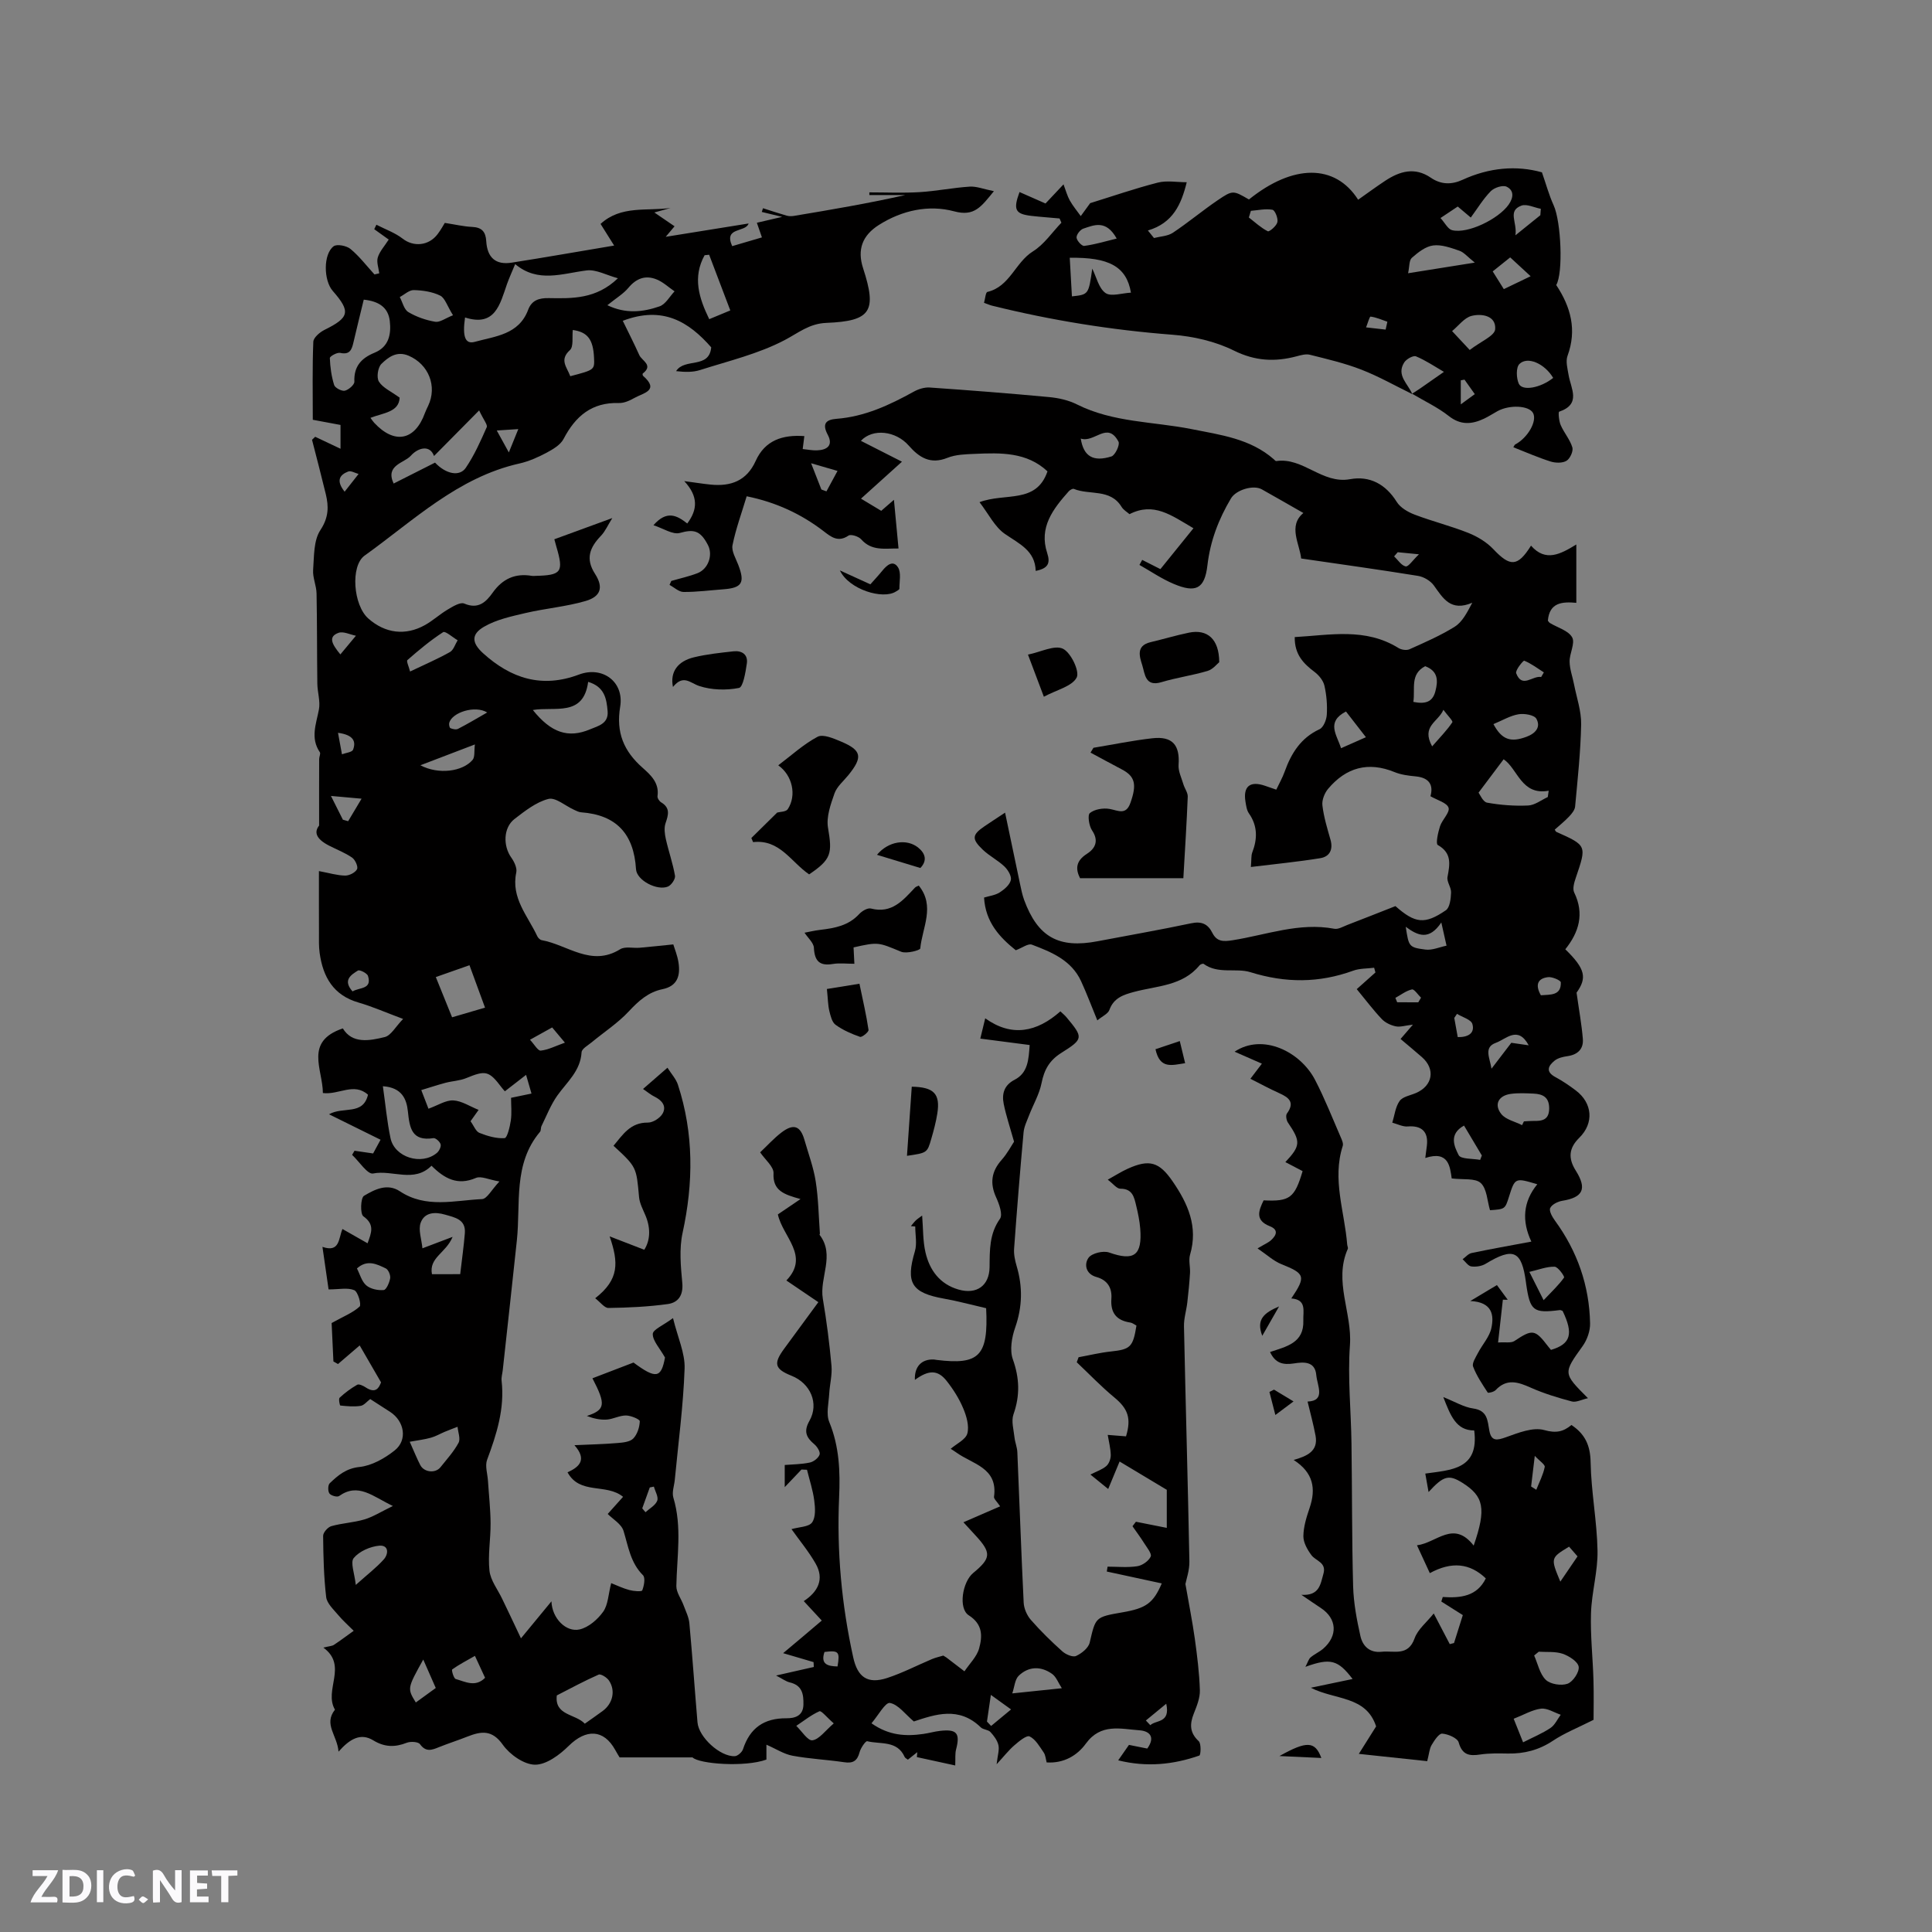 <svg enable-background="new 0 0 400 400" viewBox="0 0 400 400" xmlns="http://www.w3.org/2000/svg"><rect x="0" y="0" width="400" height="400" fill="#808080" stroke="none"/><path d="m37.59 393.81c-.92.31-1.52.05-2-.78-.7-1.2-1.52-2.34-2.47-3.78v4.59c-.55.03-.95.05-1.41.07-.03-.37-.06-.64-.06-.91 0-1.91 0-3.81 0-5.7 1.13-.41 1.77-.03 2.29.91.62 1.11 1.38 2.14 2.31 3.19v-4.2h1.35v6.61z" fill="#fbfafc"/><path d="m12.94 393.88v-6.75c1.9.19 3.93-.54 5.37 1.29.8 1.01.78 2.88.03 3.97-1.37 1.97-3.4 1.51-5.4 1.49m1.45-1.22c2.04.12 2.92-.58 2.89-2.21-.03-1.51-.98-2.19-2.89-2z" fill="#fbfafc"/><path d="m11.81 393.87h-5.49c.68-2.18 2.47-3.48 3.51-5.45h-3.08v-1.21h5.29c-.71 2.13-2.44 3.48-3.47 5.51.86 0 1.63.04 2.39-.01.79-.05 1.14.21.85 1.16" fill="#fbfafc"/><path d="m39.33 393.86v-6.61h3.7v1.07h-2.22v1.52c.68.04 1.34.09 2.07.13v1.07c-.72.05-1.38.09-2.1.14v1.48h2.4v1.19h-3.85z" fill="#fbfafc"/><path d="m27.71 388.56c-1.15-.3-2.46-.61-3.1.64-.37.73-.41 1.93-.06 2.67.63 1.35 1.99.93 3.17.68.35.94-.01 1.32-.93 1.46-1.62.25-3.05-.27-3.76-1.48-.73-1.24-.6-3.03.31-4.17.88-1.11 2.71-1.7 4-1.16.32.13.44.74.65 1.12-.1.08-.19.16-.28.24" fill="#fbfafc"/><path d="m49.15 387.24v1.07c-.59.02-1.17.05-1.87.08v5.44h-1.48v-5.44h-1.85c-.05-.4-.08-.73-.13-1.15z" fill="#fbfafc"/><path d="m20.06 387.21h1.33v6.62h-1.33z" fill="#fbfafc"/><path d="m30.68 393.25c-.49.38-.8.79-1.05.76-.32-.05-.6-.45-.9-.7.26-.24.51-.64.8-.67.29-.04.62.3 1.15.61" fill="#fbfafc"/><g fill="#010000"><path d="m170.14 335.52c-1.85-2-2.7-2.92-3.73-4.03 2.97-1.94 4.29-4.56 2.46-7.76-1.45-2.54-3.36-4.82-5-7.14 1.6-.46 3.59-.45 4.26-1.38.78-1.09.65-3.04.45-4.55-.28-2.15-.98-4.24-1.5-6.36-.38-.02-.76-.03-1.14-.05-1.04 1.09-2.08 2.19-3.47 3.65 0-1.75 0-3.03 0-4.59 1.7-.14 3.49-.14 5.21-.51.79-.17 1.77-.94 2.01-1.65.18-.54-.5-1.64-1.09-2.13-1.68-1.41-2.26-2.66-1.01-4.86 2.03-3.59.21-7.76-3.7-9.32-3.5-1.4-3.81-2.51-1.53-5.61 2.25-3.06 4.49-6.12 7.07-9.63-2.31-1.57-4.35-2.95-6.62-4.49 4.91-5.1-.77-9.04-1.76-13.68 1.31-.89 2.68-1.81 4.69-3.18-3.45-.95-5.77-1.74-5.59-5.34.07-1.35-1.73-2.8-2.77-4.33 1.47-1.38 2.82-2.89 4.4-4.1 2.5-1.91 3.93-1.41 4.77 1.52.82 2.85 1.87 5.67 2.33 8.57.56 3.56.61 7.19.87 10.79.01.1-.1.25-.06.3 3.26 4.25-.08 8.84.67 13.25.78 4.59 1.37 9.22 1.79 13.85.17 1.9-.36 3.86-.47 5.8-.11 1.96-.68 4.18.01 5.85 2.09 5.08 2.28 10.29 2.04 15.59-.5 11.18.51 22.21 2.92 33.14.9 4.1 2.97 5.58 7 4.28 3.19-1.04 6.21-2.62 9.32-3.93.77-.32 1.6-.5 2.33-.72.28.17.46.27.63.39 1.25.95 2.5 1.91 3.75 2.87 1.05-1.58 2.57-3.03 3.04-4.76.68-2.48.8-4.96-2.15-6.84-2.2-1.4-1.32-6.92.92-8.76 3.74-3.09 3.8-4.19.43-7.83-.85-.92-1.69-1.84-2.45-2.67 2.53-1.1 4.9-2.13 7.6-3.3-.68-1.01-1.33-1.55-1.27-1.98.85-6.04-4.48-6.75-7.81-9.17-.42-.31-.87-.57-1.16-.76 1.23-1.06 3.12-1.92 3.45-3.18.41-1.57-.18-3.6-.86-5.21-.85-2.02-2.07-3.95-3.44-5.68-1.85-2.33-3.73-2.27-6.56-.2-.13-2.71 1.35-4.32 3.9-4.22.21.01.42.07.63.09 8.79 1.08 10.71-.82 10.22-10.71-2.79-.64-5.71-1.44-8.67-1.97-6.8-1.21-8.03-3.26-6.08-9.82.47-1.58.07-3.41.07-5.13-.3-.02-.6-.05-.9-.07.33-.4.64-.82 1.01-1.18.36-.34.79-.61 1.32-1.01.22 2.71.14 5.24.69 7.62.85 3.69 2.98 6.58 6.82 7.69 3.75 1.09 6.4-.76 6.45-4.64.04-3.51-.07-6.86 2.15-10 .62-.87-.16-3.05-.78-4.41-1.34-2.93-1.01-5.38 1.13-7.79 1.18-1.33 2.03-2.96 2.57-3.77-.85-3.02-1.65-5.38-2.14-7.8-.42-2.09.06-3.89 2.26-5.02 2.76-1.42 2.9-4.18 3.11-7.19-3.47-.45-6.86-.89-10.22-1.33.36-1.5.67-2.77 1.02-4.2 5.47 3.92 10.66 2.9 15.56-1.44.54.52.94.83 1.25 1.21 3.51 4.21 3.58 4.48-1.04 7.38-2.48 1.55-3.56 3.5-4.11 6.27-.46 2.31-1.73 4.45-2.59 6.69-.44 1.15-1.02 2.31-1.13 3.5-.73 8.02-1.38 16.04-1.96 24.06-.09 1.19.18 2.45.52 3.61 1.28 4.3 1.2 8.46-.3 12.75-.71 2.03-1.16 4.66-.48 6.57 1.39 3.91 1.5 7.5.13 11.39-.49 1.4.04 3.19.21 4.78.11 1.03.55 2.04.59 3.07.45 10.38.8 20.77 1.31 31.14.06 1.23.68 2.64 1.49 3.57 2.02 2.31 4.23 4.47 6.52 6.52.71.64 2.16 1.26 2.84.95 1.15-.52 2.56-1.65 2.82-2.77 1.23-5.25 1.1-5.28 6.76-6.26 4.9-.84 6.4-1.89 8.16-5.99-3.83-.83-7.61-1.64-11.38-2.46.05-.34.11-.67.16-1.01 2.06 0 4.14.22 6.15-.09 1.05-.16 2.36-1.08 2.78-2 .27-.6-.79-1.87-1.35-2.77-.75-1.2-1.61-2.34-2.42-3.51.24-.31.48-.62.71-.93 2.08.41 4.16.83 6.39 1.27 0-2.53 0-5.42 0-7.88-3.27-1.96-6.42-3.85-9.77-5.86-.6 1.44-1.43 3.44-2.36 5.69-1.21-.98-2.32-1.88-3.68-2.99 1.33-.68 2.47-1.04 3.3-1.77.56-.49.92-1.5.91-2.27-.03-1.39-.4-2.78-.63-4.17 1.26.1 2.51.2 3.79.3 1.14-3.77.39-5.74-2.46-8.09-2.72-2.25-5.17-4.82-7.74-7.25.13-.35.25-.69.38-1.04 2.2-.4 4.39-.94 6.61-1.18 4.1-.44 4.65-.88 5.37-5.37-.39-.2-.81-.56-1.27-.63-2.88-.43-4.13-2.01-3.92-4.94.16-2.22-.79-3.85-3.1-4.49-2.24-.62-2.57-2.67-1.63-3.98.68-.95 3.06-1.52 4.27-1.09 5.13 1.82 6.88.63 6.43-4.99-.13-1.58-.46-3.15-.83-4.69-.42-1.74-.74-3.55-3.29-3.53-.74 0-1.48-1.03-2.6-1.87 1.59-.88 2.81-1.67 4.12-2.26 4.52-2.05 6.55-1.4 9.31 2.61 3.17 4.61 5.31 9.38 3.61 15.18-.34 1.16.06 2.52-.01 3.78-.12 2.04-.33 4.07-.56 6.1-.19 1.66-.73 3.32-.69 4.96.34 16.22.81 32.43 1.12 48.65.04 1.84-.63 3.7-.82 4.7.73 4.19 1.44 7.73 1.94 11.29.49 3.55.94 7.12 1.05 10.69.05 1.6-.64 3.28-1.25 4.82-.87 2.19-.89 3.96 1.01 5.73.55.51.43 2.87.13 2.98-5.36 1.86-10.83 2.46-16.8.99.93-1.34 1.58-2.27 2.23-3.2 1.37.27 2.58.52 3.79.76 1.73-2.4.48-3.63-1.61-3.78-3.91-.28-8.01-1.5-11.1 2.75-1.78 2.45-4.55 4.13-8.12 3.9-.19-.69-.23-1.49-.61-2.05-.85-1.23-1.69-2.75-2.92-3.33-.64-.3-2.21 1.02-3.16 1.84-1.16 1-2.12 2.24-3.67 3.92.21-1.89.6-3 .37-3.97-.23-.99-.95-1.95-1.67-2.72-.46-.49-1.48-.46-1.97-.94-4.53-4.42-9.45-2.69-13.87-1.23-1.77-1.48-3.2-3.51-4.95-3.83-.95-.17-2.42 2.58-3.82 4.21 3.65 2.57 7.14 2.72 10.75 2.2 1.15-.16 2.28-.5 3.44-.63 3.5-.4 4.2.48 3.32 3.87-.22.85-.11 1.78-.17 3.29-2.73-.59-5.34-1.16-7.94-1.73.03-.34.05-.68.08-1.02-.63.5-1.26 1-1.94 1.55-.22-.18-.56-.32-.67-.56-1.55-3.48-5.02-2.58-7.75-3.26-.34-.08-1.35 1.4-1.58 2.27-.47 1.79-1.35 2.36-3.18 2.08-3.56-.53-7.18-.69-10.72-1.35-1.77-.33-3.39-1.41-5.39-2.28v3.08c-4.45 1.63-13.96.91-15.3-.45-5.37 0-10.06 0-15.1 0-.18-.3-.56-.91-.91-1.55-2.38-4.3-6.03-4.39-9.64-.82-1.87 1.85-4.63 3.9-6.96 3.88-2.28-.02-5.22-2.09-6.66-4.12-2.23-3.16-4.48-2.82-7.33-1.7-1.97.78-3.99 1.42-5.95 2.21-1.45.59-2.66 1.04-3.87-.63-.37-.52-1.96-.61-2.75-.3-2.45.97-4.61.92-6.93-.5-2.62-1.6-4.85-.31-7.19 2.34-.25-3.37-3.15-5.65-.74-8.69-2.38-4.07 2.75-9.09-2.4-12.85 1.23-.31 1.8-.31 2.2-.58 1.39-.92 2.72-1.93 4.08-2.9-1.08-1.09-2.25-2.11-3.23-3.29-.96-1.14-2.31-2.38-2.47-3.69-.49-4.2-.59-8.45-.63-12.68-.01-.69.98-1.81 1.71-2.01 2.23-.63 4.62-.73 6.84-1.39 1.78-.53 3.41-1.58 5.89-2.78-4.26-2.04-7.16-4.87-11.14-2.06-.39.28-1.68-.08-2-.54-.34-.48-.32-1.74.07-2.11 1.72-1.64 3.38-3.08 6.17-3.37 2.54-.27 5.21-1.78 7.28-3.43 2.7-2.15 2.02-6.04-.94-7.97-1.33-.87-2.67-1.72-4.13-2.66-.68.5-1.28 1.3-1.99 1.41-1.37.21-2.81.07-4.2-.07-.12-.01-.4-1.39-.14-1.62 1.1-1.02 2.33-1.94 3.63-2.68.37-.21 1.24.2 1.74.53 2.1 1.4 2.78.09 3.2-1.03-1.66-2.87-3.08-5.33-4.42-7.64-1.52 1.31-3 2.58-4.49 3.85-.32-.18-.63-.36-.95-.54-.14-2.96-.28-5.93-.37-7.95 2.51-1.4 4.41-2.13 5.8-3.42.4-.37-.34-3.05-1.11-3.38-1.36-.58-3.14-.16-5.32-.16-.32-2.22-.76-5.27-1.27-8.81 3.61 1.25 3.31-1.72 4.14-3.7 1.79 1.02 3.43 1.95 5.2 2.96.77-2.14 1.56-3.86-.87-5.59-.69-.49-.57-3.82.13-4.24 2.18-1.29 4.81-2.68 7.44-.93 5.4 3.58 11.3 1.87 17.01 1.61 1.02-.05 1.96-1.92 3.59-3.65-2.21-.37-3.81-1.19-4.87-.73-3.79 1.64-6.53.13-9.19-2.53-3.63 3.63-8.07.8-12.1 1.61-1.14.23-2.88-2.49-4.34-3.86.17-.28.34-.57.5-.85 1.17.17 2.34.34 3.85.56.4-.73.87-1.6 1.54-2.84-3.59-1.77-6.93-3.42-10.67-5.27 2.95-1.68 7.03.31 8.07-4.05-2.9-2.61-6.03.07-9.34-.35-.03-4.95-3.89-10.67 4.13-13.38 1.93 3.2 5.45 2.59 8.68 1.79 1.3-.32 2.23-2.14 3.8-3.75-3.53-1.31-6.32-2.55-9.22-3.39-5.23-1.51-7.37-5.3-8.06-10.26-.19-1.36-.14-2.75-.14-4.13-.02-4.12-.01-8.25-.01-12.83 2.2.41 3.81.91 5.43.93.86.01 2.1-.62 2.46-1.32.27-.52-.38-1.96-1.02-2.4-1.46-1.01-3.17-1.66-4.77-2.48-2.81-1.45-3.09-2.85-2.06-4.16 0-5.38-.01-9.58.01-13.77 0-.48.34-1.11.14-1.41-2-2.94-.76-5.84-.19-8.85.32-1.69-.3-3.55-.33-5.33-.08-6.23-.04-12.45-.16-18.68-.03-1.64-.83-3.3-.71-4.9.21-2.81.08-6.09 1.51-8.24 1.72-2.61 1.74-4.84 1.11-7.45-.91-3.76-1.89-7.5-2.85-11.24.22-.21.44-.42.66-.62 1.59.75 3.17 1.5 5.24 2.48 0-2.02 0-3.35 0-4.93-2.03-.38-4.07-.76-5.74-1.07 0-5.6-.11-10.88.11-16.16.04-.86 1.34-1.97 2.31-2.45 5.17-2.56 5.48-3.77 1.71-8.07-1.9-2.17-1.99-7.6.18-9.24.68-.51 2.68-.12 3.49.55 1.85 1.53 3.33 3.49 4.97 5.28.33-.08.66-.15.99-.23-.13-1.11-.6-2.32-.3-3.3.39-1.26 1.39-2.33 2.26-3.69-1.04-.75-2.02-1.45-3-2.15.15-.31.3-.62.45-.92 1.83.94 3.85 1.65 5.45 2.89 2.2 1.72 5.36 1.52 7.22-.94.7-.92 1.25-1.95 1.49-2.33 2.16.33 3.9.75 5.66.83 2 .09 2.8.99 2.92 2.93.2 3.45 1.97 4.98 5.26 4.47 6.95-1.09 13.89-2.31 21.22-3.54-1.06-1.68-1.93-3.08-2.81-4.48 4.22-3.88 9.57-2.62 14.49-3.3-1.58.44-3.17.88-4.75 1.32.3-.24.61-.48.91-.72 1.56 1.06 3.12 2.13 4.67 3.19-.61.73-1.22 1.45-1.83 2.18 5.71-.92 11.42-1.84 17.16-2.76-.62 1.93-5.22.65-3.4 4.69 2.02-.59 4.01-1.18 6.16-1.81-.36-1.05-.66-1.91-1.05-3.03 1.43-.33 2.84-.66 5.24-1.22-1.98-.48-3.1-.75-4.22-1.02.08-.26.16-.51.25-.77 1.62.52 3.24 1.06 4.88 1.53.48.14 1.03.14 1.52.06 7.69-1.28 15.38-2.59 23.07-4.32-2.48 0-4.97 0-7.45 0 0-.18 0-.37 0-.55 3.47 0 6.94.16 10.4-.05 3.47-.21 6.91-.92 10.39-1.14 1.42-.09 2.88.52 5 .94-2.68 3.27-4.05 5.3-8.25 4.17-5.23-1.4-10.74-.23-15.56 2.82-3.43 2.17-4.54 5.1-3.27 8.98 2.89 8.88 1.65 10.93-7.61 11.3-3.54.14-5.77 2.06-8.61 3.55-5.43 2.86-11.61 4.32-17.53 6.21-1.52.49-3.21.43-4.97.23 1.75-2.8 6.85-.39 7.27-4.93-4.65-5.3-10.04-8.65-18.31-5.49 1.15 2.37 2.35 4.71 3.42 7.1.53 1.18 2.98 2.07.72 3.81-.07.05-.04.4.06.48 3.49 3.05.02 3.56-1.73 4.55-.99.56-2.19 1.12-3.28 1.08-5.6-.17-8.99 2.72-11.45 7.44-.65 1.24-2.21 2.15-3.53 2.86-1.77.94-3.66 1.78-5.6 2.22-12.77 2.87-21.92 11.81-32.06 19.07-2.97 2.13-2.36 10.26.76 13.02 3.49 3.09 7.69 3.63 11.76 1.35 1.65-.93 3.08-2.26 4.71-3.22 1.05-.62 2.58-1.57 3.4-1.22 2.9 1.25 4.51-.32 5.88-2.25 2.05-2.88 4.67-4.08 8.14-3.48.21.04.42.01.64 0 5.49-.12 5.97-.77 4.41-6.05-.18-.6-.33-1.21-.42-1.53 3.83-1.4 7.56-2.77 12-4.39-.93 1.48-1.46 2.74-2.34 3.66-2.29 2.39-3.29 4.71-1.23 7.9 1.79 2.79 1.19 4.7-1.99 5.62-4.03 1.17-8.29 1.52-12.4 2.48-2.94.69-6.03 1.35-8.58 2.83-2.74 1.58-2.55 3.37-.23 5.48 5.78 5.24 12.19 7.32 19.87 4.43 4.87-1.83 9.39 1.5 8.53 6.66-.89 5.37.77 9.21 4.62 12.62 1.71 1.52 3.5 3.14 3.11 5.89-.06.4.37 1.06.76 1.29 1.93 1.16 1.49 2.6.9 4.33-.33.97-.17 2.2.06 3.25.57 2.55 1.46 5.04 1.9 7.61.12.67-.75 1.94-1.45 2.24-2.2.93-6.48-1.26-6.62-3.59-.45-7.28-4.03-11.25-11.36-11.78-.51-.04-1.01-.31-1.49-.53-1.79-.81-3.82-2.62-5.29-2.24-2.53.65-4.84 2.48-7 4.14-2.34 1.79-2.42 5.57-.68 8.01.61.86 1.23 2.15 1.03 3.07-1.13 5.3 2.38 8.98 4.34 13.19.16.35.57.77.93.83 5.35.96 10.25 5.6 16.24 1.88 1.02-.63 2.68-.19 4.04-.31 2.18-.19 4.36-.43 6.96-.69.23.79.85 2.26 1.08 3.78.4 2.65-.19 4.85-3.32 5.49-2.92.6-4.95 2.42-6.97 4.59-2.25 2.42-5.12 4.28-7.69 6.41-.77.64-2.05 1.33-2.09 2.06-.23 3.88-3.02 6.15-5.02 8.96-1.36 1.92-2.23 4.19-3.28 6.32-.18.37-.07.93-.32 1.21-5.59 6.64-3.97 14.81-4.78 22.46-.94 8.95-1.95 17.9-2.92 26.85-.08.74-.32 1.49-.24 2.2.66 5.77-1.02 11.07-3 16.37-.47 1.26.09 2.92.18 4.39.19 2.92.52 5.84.54 8.77.02 3.27-.58 6.59-.23 9.81.22 2.01 1.71 3.88 2.63 5.82.57 1.2 1.15 2.39 1.72 3.59.69 1.44 1.37 2.89 2.17 4.59 2.24-2.72 4.05-4.92 6.31-7.66.12 3.55 3.05 6.44 5.81 5.82 1.85-.41 3.75-2.06 4.9-3.67 1.03-1.45 1.06-3.6 1.66-5.92 1.14.45 2.41 1.07 3.76 1.43.88.24 2.56.37 2.67.07.38-.96.68-2.61.15-3.14-2.59-2.59-3.03-5.92-4.02-9.16-.44-1.45-2.26-2.48-3.28-3.52.75-.84 1.91-2.13 3.18-3.55-3.49-2.86-8.94-.35-11.5-5.08 2.62-1.16 4-2.71 1.43-5.61 3.33-.15 6.15-.21 8.95-.45 1.12-.09 2.56-.23 3.24-.94.83-.87 1.3-2.34 1.34-3.57.01-.4-1.84-1.18-2.85-1.19-1.33-.01-2.65.75-3.99.85-1.38.09-2.78-.23-4.12-.75 3.84-1.28 3.98-2.36 1.16-7.8 2.73-1.05 5.48-2.11 8.5-3.26 4.67 3.46 5.74 3.22 6.52-1.04-1.14-2.02-2.55-3.46-2.53-4.88.02-.91 2.16-1.77 4.19-3.28.98 4.03 2.51 7.26 2.4 10.44-.27 7.69-1.3 15.35-2.03 23.02-.12 1.24-.63 2.6-.3 3.7 1.83 6.08.73 12.19.62 18.31-.02 1.32 1.01 2.64 1.5 3.99.45 1.23 1.09 2.47 1.2 3.75.63 6.83 1.1 13.67 1.68 20.5.26 3.06 4.69 7.12 7.72 6.99.6-.03 1.49-.82 1.7-1.44 1.43-4.4 4.35-6.44 8.99-6.41 1.65.01 3.46-.42 3.52-2.8.05-2.16-.23-4.01-2.8-4.62-.85-.2-1.6-.79-2.86-1.43 2.99-.68 5.4-1.23 7.81-1.77-.02-.34-.03-.67-.05-1.01-2.06-.6-4.12-1.21-6.3-1.85 2.46-2.05 5.14-4.32 8-6.75zm-73.86-269.79c-.58 4.03.06 5.58 2 5.05 4.27-1.18 9.14-1.48 11.07-6.65.73-1.95 2.22-2.45 4.28-2.41 4.85.08 9.8.23 14.3-4.11-2.4-.65-4.53-1.87-6.48-1.62-5.06.63-10.07 2.65-14.79-1.31-.74 1.79-1.27 2.94-1.69 4.13-1.46 4.18-2.44 8.92-8.69 6.92zm-7.57 163.82c1.99-.72 3.6-1.8 5.14-1.72 1.75.09 3.43 1.24 5.24 1.96-.68.95-1.19 1.68-1.67 2.35.69.95 1.09 2.11 1.84 2.41 1.65.66 3.5 1.2 5.22 1.09.52-.03 1.09-2.34 1.28-3.66.22-1.52.05-3.09.05-4.69 1.46-.3 2.75-.57 4.23-.88-.36-1.23-.64-2.21-1.12-3.87-1.66 1.29-2.99 2.32-4.39 3.4-.12-.14-.4-.43-.64-.75-2.65-3.52-3.33-3.64-7.36-1.98-1.33.55-2.87.6-4.28.97-1.65.44-3.27.98-5.03 1.51.66 1.7 1.11 2.87 1.49 3.86zm-12.01-143.04c.28.38.5.73.77 1.02 4.21 4.53 8.45 3.7 10.52-2.05.18-.5.43-.97.65-1.45 1.93-4.06.1-8.61-4.03-10.38-2.45-1.05-4.22.29-5.65 1.7-.73.72-1.04 2.82-.51 3.66.8 1.28 2.48 2 4.29 3.32-.12 3.01-3.4 3.15-6.04 4.18zm-1.39-24.47c-.76 3.14-1.47 6-2.14 8.88-.34 1.47-.75 2.59-2.74 2.14-.64-.14-2.15.71-2.14 1.07.07 1.88.33 3.79.89 5.58.19.6 1.56 1.32 2.21 1.18.79-.18 2.01-1.24 1.98-1.87-.14-3.17 1.45-4.88 4.17-5.99 2.98-1.22 3.48-3.84 3.16-6.59-.34-2.83-2.31-4.08-5.39-4.4zm23.89 22.93c-3.5 3.54-6.43 6.51-9.34 9.44-.86-2.4-3.33-1.71-4.8-.06-1.36 1.53-5.36 1.93-3.56 5.76 3.07-1.55 5.85-2.95 8.57-4.33 2.23 2.37 5.08 2.97 6.37 1.07 1.76-2.59 3.06-5.52 4.33-8.4.23-.49-.64-1.49-1.57-3.48zm-3.92 178.83c.35-3.04.74-5.74.96-8.45.24-2.89-2.02-3.27-4.08-3.87-2.15-.63-4.3-.47-5.07 1.7-.52 1.47.19 3.37.37 5.27 2.19-.83 3.91-1.48 6.25-2.37-1.39 3.38-4.93 4.26-4.28 7.73 1.96-.01 3.72-.01 5.85-.01zm15.04-116.8c3.77 4.7 7.31 5.92 11.87 3.99 1.64-.69 3.84-1.15 3.61-3.76-.22-2.57-.63-5.04-4.03-6.06-.97 7.34-6.95 5.05-11.45 5.83zm-31.05 77.89c.54 3.76.85 7.3 1.58 10.75.84 3.99 6.42 5.71 9.59 3.07.47-.39.92-1.28.79-1.78-.14-.55-1.04-1.36-1.49-1.29-4.53.71-4.94-2.17-5.29-5.53-.27-2.57-1.24-4.95-5.18-5.22zm41.81 131.98c1.31-.93 2.52-1.76 3.7-2.63 2.08-1.53 2.71-4.18 1.31-6.29-.43-.64-1.68-1.44-2.15-1.24-2.92 1.28-5.73 2.81-8.66 4.31-.5 4.19 3.84 3.78 5.8 5.85zm-30.85-154.58c1.19 2.94 2.24 5.54 3.37 8.33 2.7-.79 5.08-1.49 6.82-2-1.03-2.8-1.98-5.4-3.22-8.78-1.67.59-4.22 1.48-6.97 2.45zm35.52-139.1c3.79 1.83 7.37 1.43 10.8.24 1.25-.43 2.09-2.04 3.11-3.11-1.23-.84-2.37-1.93-3.72-2.47-2.26-.92-4.18-.25-5.82 1.72-1.03 1.25-2.53 2.13-4.37 3.62zm-40.92 235.31c.9 2.01 1.48 3.47 2.19 4.84.79 1.51 3.13 1.74 4.17.44 1.31-1.65 2.77-3.24 3.75-5.07.44-.83-.11-2.19-.21-3.31-.89.35-1.79.68-2.67 1.05-.95.4-1.86.94-2.84 1.21-1.31.37-2.68.53-4.39.84zm8.96-233.23c-1.23-1.97-1.67-3.59-2.66-4.07-1.62-.8-3.6-1.09-5.45-1.14-.96-.03-1.94.93-2.91 1.44.57 1.07.88 2.58 1.77 3.11 1.67 1 3.64 1.68 5.57 2.01.96.16 2.09-.73 3.68-1.35zm53.03-12.53c-.31.03-.63.06-.94.1-2.51 4.56-1.19 8.82.96 13.24 1.45-.6 2.69-1.11 4.36-1.81-1.52-3.99-2.95-7.76-4.38-11.53zm-61.92 86.29c2.99-1.43 5.69-2.59 8.24-4.02.76-.42 1.09-1.61 1.61-2.45-1.03-.6-2.55-1.97-3-1.68-2.62 1.69-5.04 3.72-7.4 5.78-.25.23.31 1.39.55 2.37zm33.17-61.14c5.03-1.32 5.03-1.32 4.92-3.79-.17-3.84-1.34-5.35-4.4-5.78-.17 1.43.2 3.45-.6 4.17-2.23 2.03-.62 3.5.08 5.4zm91.51 272.71c3.8-.39 6.65-.69 10.26-1.07-.73-1.11-1.15-2.35-2.02-2.97-2.29-1.63-4.84-1.6-6.89.37-.82.78-.89 2.33-1.35 3.67zm-135.92-22.46c2.4-2.15 4.25-3.56 5.78-5.26 1.05-1.17 1.07-3.05-.95-2.86-1.87.18-4.1 1.16-5.25 2.55-.75.91.17 3.18.42 5.57zm13.38-169.7c3.72 1.98 8.74 1.33 10.81-1.12.5-.6.29-1.8.47-3.19-4.1 1.57-7.41 2.83-11.28 4.31zm85.58 198.37c-1.49-1.3-2.57-2.69-2.97-2.51-1.71.76-3.21 1.97-4.79 3.02 1.12 1.07 2.39 3.13 3.34 2.99 1.42-.2 2.61-1.95 4.42-3.5zm-98.72-94.19c.62 1.2.99 2.7 1.94 3.51.88.75 2.41 1.06 3.61.96.53-.05 1.18-1.54 1.33-2.44.1-.64-.37-1.78-.91-2.04-1.86-.89-3.85-1.91-5.97.01zm24.43 80.21c-1.78 1.02-3.32 1.81-4.71 2.81-.17.12.31 1.86.73 1.98 1.96.55 4.08 1.78 6.08-.25-.62-1.35-1.19-2.57-2.1-4.54zm-8.11 6.65c-.88-2-1.68-3.82-2.59-5.89-3.32 5.98-3.32 5.98-1.54 8.89 1.35-.98 2.68-1.95 4.13-3zm10.65-201.97c-2.53-1.55-7.27-.01-7.86 2.14-.09.34.04 1.02.25 1.11.48.2 1.18.35 1.59.13 1.92-.98 3.79-2.11 6.02-3.38zm8.86 67.76c.89.95 1.64 2.32 2.23 2.25 1.55-.17 3.04-.95 5-1.65-1.29-1.54-1.94-2.32-2.64-3.15-1.48.81-2.74 1.52-4.59 2.55zm94.61 141.16c.29.3.57.6.86.91 1.38-1.14 2.75-2.28 4.13-3.42-1.25-.9-2.5-1.8-4.18-3.01-.37 2.48-.59 4-.81 5.52zm-129.48-191.07c-2.82-.25-4.35-.39-6.34-.57.94 1.86 1.7 3.39 2.47 4.92.36.1.73.21 1.09.31.79-1.32 1.58-2.65 2.78-4.66zm-4.39-29.87c1.22-1.47 2.22-2.67 3.22-3.87-1.21-.23-2.6-.96-3.6-.6-2.19.79-1.41 2.3.38 4.47zm2.52 69.77c1.43-.86 4.08-.39 3.2-3.2-.18-.57-1.73-1.34-2.08-1.12-1.44.9-3.2 1.98-1.12 4.32zm32.36-111.59c.88-2.16 1.42-3.49 1.96-4.83-1.32.09-2.64.17-4.46.29.96 1.73 1.45 2.61 2.5 4.54zm-34 8.13c1.09-1.38 1.99-2.52 2.89-3.67-.72-.19-1.58-.73-2.14-.51-1.67.65-2.65 1.79-.75 4.18zm-1.37 49.92c.33 1.78.58 3.12.82 4.45.8-.31 2.09-.42 2.3-.96.65-1.7.09-3.06-3.12-3.49zm62.99 160.57c.22.27.45.53.67.8.85-.78 2.06-1.42 2.43-2.38.3-.77-.42-1.93-.69-2.92-.28.06-.57.12-.85.17-.51 1.44-1.04 2.89-1.56 4.33zm104.27 43.92c.31.32.62.65.92.97 1.18-1.12 4.19-.38 3.3-4.44-1.67 1.39-2.95 2.43-4.22 3.47zm-63.84-11.19c.52-3.07.26-3.36-2.7-3-.88 2.61.74 2.95 2.7 3z"/><path d="m268.06 131.9c7.29-.4 14.61-2 21.47 2.26.61.38 1.68.54 2.3.26 3.18-1.43 6.42-2.83 9.36-4.67 1.53-.96 2.5-2.81 3.63-4.96-4.5 1.91-6.06-.95-7.96-3.58-.7-.97-2.09-1.79-3.28-1.98-8.01-1.3-16.05-2.41-24.19-3.6-.3-3.01-2.77-6.75.46-9.42-2.94-1.67-5.76-3.31-8.61-4.9-1.75-.98-5.33.11-6.38 1.88-2.56 4.3-4.29 8.8-4.88 13.88-.57 4.89-2.44 5.74-7 3.81-2.47-1.04-4.72-2.59-7.07-3.92.19-.35.38-.69.57-1.04 1.04.53 2.07 1.05 3.77 1.91 2.01-2.49 4.3-5.33 6.84-8.46-4.63-2.72-8.23-5.47-13.24-2.92-.45-.4-1.24-.85-1.65-1.52-2.34-3.82-6.63-2.37-9.87-3.71-.25-.1-.81.22-1.06.5-3.24 3.65-6.22 7.46-4.46 12.78.7 2.14.17 3.19-2.38 3.7-.11-4.2-3.41-5.61-6.38-7.66-2.09-1.44-3.35-4.09-5.25-6.57 5.32-2.01 11.75.42 14.07-6.38-4.28-4.02-9.69-3.86-15.08-3.62-1.9.08-3.92.13-5.64.82-3.54 1.42-5.84-.07-8.02-2.55-2.66-3.03-7.42-3.61-9.89-.97 2.78 1.41 5.48 2.78 8.5 4.32-2.8 2.52-5.48 4.94-8.48 7.65 1.96 1.18 3.01 1.81 4.19 2.52.83-.72 1.58-1.37 2.63-2.28.33 3.48.62 6.59.95 10.08-2.89-.03-5.55.57-7.73-1.9-.54-.61-2.13-1.11-2.63-.77-2.14 1.45-3.59.29-5.13-.9-4.68-3.59-9.88-6.01-15.95-7.24-1.04 3.47-2.25 6.74-2.93 10.12-.25 1.24.69 2.76 1.2 4.1 1.41 3.69.77 4.75-3.11 5.04-2.75.2-5.49.57-8.24.55-.97-.01-1.93-.95-2.89-1.46.12-.27.24-.55.36-.82 1.81-.53 3.67-.93 5.43-1.61 2.24-.87 3.23-3.75 2.17-5.81-1.6-3.1-2.98-3.31-5.83-2.52-1.46.4-3.39-.93-5.46-1.6 2.77-3.16 4.85-2.04 7-.36 2.14-2.86 2.33-5.59-.62-8.77 2.28.3 3.86.56 5.45.72 4.18.42 7.47-.76 9.34-4.91 1.93-4.27 5.56-5.45 10.07-5.13-.12.93-.22 1.72-.34 2.68 1.1.11 2.03.31 2.95.27 2.12-.07 3.4-1.03 2.24-3.22-1.22-2.28-.4-3.14 1.82-3.31 5.85-.45 10.99-2.86 16.02-5.64.96-.53 2.19-.91 3.26-.84 8.24.57 16.49 1.21 24.71 1.98 1.96.18 4.02.64 5.76 1.51 7.51 3.78 15.84 3.54 23.79 5.13 5.97 1.19 12.13 1.97 16.99 6.24.16.14.36.39.5.37 5.58-.83 9.5 4.81 15.29 3.75 4.04-.74 7.36 1.01 9.66 4.7.75 1.21 2.34 2.12 3.74 2.65 3.66 1.39 7.49 2.34 11.12 3.79 1.87.75 3.77 1.9 5.14 3.35 3.48 3.68 5.03 3.69 7.8-.73 3.03 3.46 6.12 1.75 9.38-.24v12.08c-2.87-.26-5.58-.11-5.89 3.7.15.17.26.38.43.48 1.59.96 3.82 1.56 4.6 2.97.66 1.2-.56 3.32-.53 5.03.02 1.57.62 3.14.92 4.71.54 2.76 1.52 5.53 1.47 8.28-.11 5.68-.73 11.35-1.25 17.01-.07.72-.69 1.48-1.23 2.05-.93.99-2 1.84-2.99 2.73.19.28.23.41.31.45 6.36 2.84 6.33 2.83 4.05 9.52-.33.96-.71 2.26-.33 3.04 2.15 4.42.98 8.24-1.84 11.76 4.19 4.07 4.51 5.94 2.33 8.98.51 3.65 1.06 6.6 1.3 9.57.17 2.1-1.07 3.28-3.21 3.58-.91.13-1.94.37-2.63.92-1.31 1.06-1.95 2.27.14 3.4 1.49.8 2.9 1.76 4.25 2.78 3.45 2.61 3.8 6.76.71 9.8-2.18 2.15-2.33 4.24-.72 6.8 2.38 3.78 1.48 5.55-2.79 6.24-.93.15-2.17.76-2.51 1.51-.27.6.43 1.84.98 2.59 4.64 6.35 7.13 13.46 7.28 21.29.03 1.56-.61 3.38-1.52 4.66-4.06 5.67-4.13 5.61 1.08 10.82-1.32.29-2.44.91-3.33.68-2.91-.77-5.82-1.66-8.56-2.88-2.62-1.17-4.94-1.91-7.23.53-.36.38-1.54.65-1.63.51-1.12-1.73-2.31-3.47-3.03-5.38-.27-.71.54-1.91 1-2.81.9-1.74 2.38-3.32 2.78-5.15.58-2.68.23-5.4-4.36-5.62 2.2-1.32 3.7-2.22 5.51-3.3.79 1.08 1.52 2.06 2.24 3.04-.34 0-.67-.01-1.01-.01-.31 2.77-.62 5.55-.99 8.86 1.52-.11 2.68.15 3.37-.3 3.75-2.49 4.26-2.47 6.99 1.11.19.25.4.49.59.72 4.09-1.2 4.71-3.31 2.41-8.07-.2-.06-.4-.2-.59-.17-5.49.7-6.15.18-6.96-5.44-.02-.1-.03-.21-.04-.32-.88-6.56-2.59-7.31-8.34-3.83-.82.5-2.01.68-2.97.55-.66-.09-1.21-.97-1.8-1.49.61-.44 1.17-1.14 1.84-1.28 3.93-.83 7.88-1.52 12.39-2.37-2.01-4.26-1.73-8.26 1.23-11.87-4.61-1.38-4.61-1.38-5.87 2.61-.8 2.53-.82 2.55-3.92 2.76-.58-1.92-.63-4.44-1.92-5.63-1.15-1.06-3.66-.65-6.01-.95-.35-2.36-.6-5.84-5.47-4.23.15-1.14.25-1.85.33-2.56.34-2.89-1.09-4.2-3.95-3.97-1.04.09-2.14-.5-3.21-.78.47-1.52.64-3.27 1.52-4.5.64-.89 2.2-1.14 3.37-1.64 3.49-1.5 4.08-4.95 1.25-7.43-1.42-1.24-2.88-2.45-4.43-3.76.81-.94 1.48-1.71 2.56-2.97-1.59.18-2.64.55-3.57.35-1.03-.22-2.16-.75-2.87-1.5-1.74-1.83-3.26-3.86-5.19-6.2.91-.81 2.39-2.13 3.87-3.45-.09-.33-.18-.66-.27-.98-1.45.19-3 .12-4.34.61-7.08 2.57-13.99 2.58-21.28.31-2.98-.93-6.68.47-9.68-1.72-.14-.11-.68.09-.85.3-3.52 4.29-8.81 4.23-13.55 5.5-2.19.59-4.21 1.23-5.11 3.73-.29.81-1.47 1.31-2.5 2.17-1.22-2.96-2.2-5.59-3.37-8.13-2-4.33-6.11-6.01-10.18-7.55-.77-.29-2 .66-3.33 1.16-3.3-2.65-6.28-5.78-6.57-10.91 1.08-.33 2.3-.47 3.23-1.06.96-.61 2.07-1.56 2.31-2.55.2-.8-.59-2.12-1.31-2.81-1.37-1.31-3.14-2.19-4.51-3.5-2.34-2.24-2.2-3.09.4-4.86 1.22-.83 2.46-1.63 4.23-2.8 1.07 5.11 2.06 9.89 3.08 14.68.24 1.14.47 2.29.86 3.38 2.84 7.71 7.16 10.11 15.24 8.56 6.44-1.23 12.91-2.35 19.33-3.71 2.16-.46 3.47.12 4.4 1.97.94 1.87 2.29 1.84 4.24 1.53 6.96-1.1 13.75-3.74 21.01-2.37.82.16 1.82-.45 2.7-.79 3.35-1.29 6.69-2.61 9.96-3.9 4.07 3.59 6.06 3.86 10.44.86.83-.57 1.03-2.4 1.08-3.66.05-1.07-.93-2.24-.74-3.23.49-2.64.94-4.95-2.02-6.63-.45-.26.06-2.6.47-3.87.45-1.37 2.07-2.85 1.77-3.83-.33-1.04-2.33-1.56-3.75-2.39.63-2.23-.15-3.83-3.07-4.11-1.47-.14-3-.33-4.35-.88-5.49-2.25-10.06-.95-13.77 3.46-.74.88-1.31 2.33-1.18 3.42.28 2.4 1 4.76 1.67 7.1.59 2.07-.18 3.53-2.13 3.84-4.64.75-9.33 1.21-14.35 1.82.14-1.58.04-2.34.28-2.98 1.09-2.84 1.14-5.51-.69-8.13-.46-.65-.57-1.59-.71-2.42-.51-3.17.95-4.34 4.03-3.29.68.24 1.37.47 2.35.81.62-1.31 1.29-2.48 1.74-3.74 1.36-3.79 3.33-6.97 7.21-8.77.82-.38 1.45-1.95 1.51-3.01.12-1.99-.05-4.06-.49-6-.24-1.06-1.13-2.16-2.03-2.84-2.31-1.74-4.17-3.61-4.12-7.23zm38.06 32.21c.29.37.9 1.91 1.76 2.07 2.78.5 5.67.72 8.5.59 1.38-.06 2.72-1.13 4.07-1.75.06-.44.12-.88.19-1.31-5.68 1.04-6.39-4.54-9.33-6.51-1.74 2.3-3.18 4.23-5.19 6.91zm9.01 68.84c.13-.26.26-.52.38-.78.63-.03 1.27-.1 1.9-.09 1.84.04 3.34-.17 3.33-2.64-.01-2.3-1.34-2.93-3.22-3.02-1.58-.07-3.2-.16-4.75.06-2.52.35-3.5 2.2-1.95 4.16.93 1.17 2.84 1.56 4.31 2.31zm-5.93-83.03c1.75 3.26 3.58 3.83 6.83 2.63 1.91-.71 3.02-2.02 2.06-3.74-.44-.79-2.49-1.13-3.69-.93-1.71.28-3.29 1.25-5.2 2.04zm-85.44-59.12c.58 3.75 2.64 4.87 6.35 3.7.78-.25 1.8-2.43 1.46-3.06-2.3-4.33-4.96.32-7.81-.64zm95.83 178.39c1.71-1.81 3.13-3.13 4.23-4.68.16-.22-1.24-2.23-1.95-2.25-1.63-.05-3.28.62-5.23 1.07 1.14 2.27 1.83 3.66 2.95 5.86zm-26.97-123.87c2.42.49 3.96.07 4.55-2.16.6-2.25.58-4.22-2.1-5.23-3.18 1.66-2.04 4.65-2.45 7.39zm-1.58 46.56c.64 4.11.62 4.27 4.09 4.72 1.39.18 2.9-.51 4.36-.81-.29-1.28-.58-2.57-1.08-4.8-2.54 3.75-4.8 2.78-7.37.89zm-13.39-36.97c1.84-.82 3.34-1.48 5.15-2.28-1.56-2-2.88-3.7-4.13-5.32-4.17 2.16-1.9 4.8-1.02 7.6zm28.8 85.23c.12-.3.23-.61.35-.91-1.2-2.02-2.41-4.04-3.69-6.19-3.22 1.78-2.01 4.35-1.11 6.11.43.87 2.9.7 4.45.99zm6.45-24.24c1.42.21 2.51.37 3.6.52-2.25-4.16-4.68-1.27-6.81-.51-2.55.92-1.25 3.09-.89 5.35 1.62-2.1 2.89-3.77 4.1-5.36zm-16.39-61.37c1.69-1.94 3.09-3.36 4.18-4.99.18-.26-1.01-1.44-1.85-2.58-1.09 2.55-4.64 3.35-2.33 7.57zm22.57-14.36c.19-.32.37-.64.56-.96-1.33-.85-2.62-1.83-4.06-2.42-.2-.08-1.9 1.99-1.67 2.6 1.22 3.22 3.41.43 5.17.78zm-149.02-38.82c.35.13.7.25 1.05.38.72-1.33 1.44-2.66 2.29-4.23-2.09-.61-3.54-1.03-5.47-1.59.81 2.08 1.47 3.76 2.13 5.44zm148.96 104.71c2.04-.15 4.22.07 4.13-2.67-.01-.41-1.78-1.19-2.65-1.08-2.17.26-2.69 1.62-1.48 3.75zm-17.21 8.66c2.09.05 3.59-.77 3.03-2.71-.27-.93-2.07-1.41-3.18-2.1-.19.28-.38.56-.57.84.24 1.33.48 2.66.72 3.97zm-8.17-7.2c.19-.32.38-.64.57-.96-.64-.61-1.41-1.81-1.88-1.71-1.21.27-2.3 1.13-3.43 1.75.12.3.25.61.37.91 1.46.01 2.92.01 4.37.01zm-4.26-93.19c-.25.29-.5.57-.74.86.79.74 1.49 1.89 2.39 2.08.56.11 1.42-1.24 2.75-2.51-2.23-.23-3.32-.33-4.4-.43z"/><path d="m292.4 81.6c-3.51-1.72-6.94-3.67-10.57-5.08-3.42-1.33-7.04-2.17-10.62-3.07-.83-.21-1.85.07-2.73.31-4.5 1.2-8.6 1.01-13.02-1.18-3.86-1.91-8.41-2.95-12.74-3.28-12.61-.97-25.01-2.97-37.27-6-.5-.12-.98-.34-1.72-.6.24-.83.33-2.17.7-2.26 4.66-1.1 5.76-6.11 9.42-8.39 2.31-1.43 3.96-3.92 5.9-5.94-.13-.29-.25-.59-.38-.88-1.93-.18-3.86-.31-5.79-.53-3.38-.39-3.86-1.24-2.5-4.94 1.71.75 3.4 1.5 5.38 2.37 1.1-1.17 2.23-2.37 3.73-3.96.5 1.33.78 2.41 1.31 3.35.64 1.14 1.5 2.15 2.26 3.22.72-.99 1.44-1.98 1.95-2.68 4.65-1.44 9.27-3.04 13.99-4.25 1.86-.48 3.95-.08 6-.08-1.13 4.59-2.85 8.45-8.04 9.99.42.52.84 1.04 1.26 1.56 1.32-.34 2.84-.38 3.91-1.09 3.17-2.11 6.1-4.57 9.26-6.72s3.23-2.05 6.49-.17c9.11-7.34 17.84-7.43 22.61.05 1.87-1.31 3.7-2.67 5.6-3.92 3.01-1.99 6.13-2.9 9.44-.64 2.12 1.45 4.29 1.48 6.59.43 5.48-2.52 11.15-3.03 16.42-1.54.86 2.45 1.46 4.71 2.42 6.81 1.56 3.41 2.01 14.05.54 16.52 3.02 4.56 4.31 9.29 2.34 14.66-.42 1.15 0 2.66.22 3.97.47 2.82 2.68 6.02-1.96 7.6-.2.07-.05 1.91.32 2.76.69 1.6 1.93 3 2.42 4.63.23.78-.48 2.33-1.21 2.77-.84.51-2.28.47-3.3.15-2.6-.82-5.11-1.93-7.71-2.95.19-.29.25-.5.37-.57 2.64-1.39 4.62-4.88 3.7-6.54-.86-1.54-4.85-1.74-7.36-.36-.93.51-1.82 1.1-2.77 1.55-2.53 1.19-4.85 1.39-7.32-.56-2.3-1.81-5.03-3.08-7.58-4.6.58-.39 1.18-.75 1.75-1.15 1.62-1.12 3.22-2.25 4.84-3.38-1.91-1.11-3.76-2.37-5.78-3.21-.57-.24-2 .56-2.44 1.26-1.7 2.67.81 4.44 1.67 6.56zm-66.26-25.98c.87 1.74 1.34 4.07 2.75 5.05 1.15.8 3.41.01 5.26-.08-.92-5.44-4.59-7.35-12.67-7.22.15 2.67.3 5.32.45 7.99 3.45-.37 3.45-.37 4.21-5.74zm72.1-10.48c.92 1.01 1.52 2.28 2.38 2.51 3.23.83 9.62-2.3 11.72-5.27 1.07-1.52 1.12-2.98-.42-3.73-.79-.38-2.56.2-3.28.94-1.57 1.61-2.76 3.59-4.13 5.45-1.08-.91-1.86-1.57-2.7-2.28-1.17.78-2.21 1.47-3.57 2.38zm7.1 9.23c-1.53-1.22-2.26-2.14-3.19-2.46-1.76-.6-3.69-1.32-5.44-1.09-1.57.2-3.13 1.44-4.4 2.56-.59.52-.48 1.82-.78 3.19 4.77-.76 8.79-1.4 13.81-2.2zm-1.05 18.09c2.29-1.77 5.16-2.92 5.27-4.29.22-2.81-2.76-3.3-4.88-2.77-1.51.38-2.71 2.05-4.04 3.15 1.05 1.13 2.09 2.25 3.65 3.91zm17.28 5.78c-1.77-2.97-5.31-4.54-6.99-2.88-.73.72-.65 2.9-.14 4.06.7 1.61 4.51.92 7.13-1.18zm-90.37-28.85c-2.21-3.96-4.67-2.8-6.92-2.05-.64.21-1.44 1.26-1.39 1.86.06.65 1.1 1.78 1.59 1.71 2.16-.28 4.28-.92 6.72-1.52zm80.15 10.47c1.92-.92 3.55-1.71 5.55-2.67-1.6-1.48-2.87-2.65-4.23-3.9-1.29 1.03-2.4 1.92-3.62 2.9.79 1.25 1.44 2.29 2.3 3.67zm-52.37-16.21c-.14.46-.28.92-.42 1.38 1.29.99 2.49 2.13 3.92 2.85.31.16 1.82-1.1 1.99-1.89.18-.78-.5-2.46-1.02-2.56-1.43-.26-2.98.1-4.47.22zm59.93.91c.03-.44.07-.89.1-1.33-1.36-.25-2.93-1.07-4.04-.65-2.92 1.11-.8 3.44-1.22 6.14 2.17-1.75 3.67-2.95 5.16-4.16zm-32.03 23.68c.12-.54.24-1.09.36-1.63-1.15-.39-2.29-.91-3.47-1.06-.22-.03-.62 1.45-.94 2.23 1.35.15 2.7.31 4.05.46zm18.46 13.36c-.86-1.21-1.5-2.11-2.13-3-.26.05-.51.09-.77.14v4.98c1.4-1.03 2.04-1.5 2.9-2.12z"/><path d="m305.11 320c2.65-7.66 2.12-10.22-2.4-13.04-2.74-1.7-3.85-1.44-6.94 1.95-.24-1.37-.43-2.41-.68-3.82 5.27-.76 11.18-.8 10.13-8.93-3.74.01-4.9-3.04-6.4-6.91 2.43.97 4.25 2.09 6.18 2.36 2.98.41 2.97 2.48 3.35 4.58.41 2.27 1.59 2.04 3.48 1.36 2.53-.91 5.56-2.12 7.89-1.47 2.45.69 3.94.35 5.63-1.05 2.83 1.88 3.91 4.24 3.97 7.71.11 6.12 1.32 12.21 1.43 18.32.08 4.29-1.21 8.59-1.35 12.91-.15 4.62.38 9.27.51 13.9.09 3.04.02 6.09.02 8.2-3.23 1.63-6.01 2.73-8.44 4.35-2.88 1.91-5.92 2.69-9.29 2.63-1.91-.03-3.84-.08-5.71.2-2.26.34-3.74.14-4.49-2.51-.26-.9-2.2-1.73-3.41-1.81-.69-.04-1.63 1.42-2.19 2.36-.46.78-.51 1.8-.91 3.34-4.53-.48-9.05-.96-14.16-1.51 1.51-2.41 2.56-4.07 3.58-5.69-2.08-6.37-8.48-5.42-13.52-8 3.26-.68 5.95-1.24 8.65-1.81-3.02-3.95-4.56-4.41-9.77-2.52.51-.95.66-1.6 1.07-1.95.8-.68 1.81-1.12 2.61-1.8 3.08-2.68 2.86-6.23-.48-8.43-1.14-.75-2.27-1.53-4.03-2.73 3.75.23 3.94-2.19 4.56-4.35.68-2.37-1.56-2.63-2.48-3.86-.84-1.12-1.68-2.61-1.67-3.93.02-1.96.65-3.96 1.29-5.85 1.36-3.99.78-7.31-3.3-9.93 2.77-.8 5.12-1.81 4.53-5.02-.44-2.36-1.08-4.68-1.65-7.07 3.81-.16 2-3.26 1.8-5.5-.26-2.97-2.79-2.68-4.59-2.4-2.34.36-3.9-.05-4.98-2.36 3.35-1.13 7.07-1.85 6.89-6.54-.07-1.94.74-4.31-2.49-4.55 3.09-4.59 2.84-5.14-2.08-7.11-1.61-.65-2.96-1.93-4.91-3.25 1.48-.89 2.26-1.2 2.83-1.73 1.08-1.01 1.57-2.13-.3-2.87-3.1-1.22-2.3-3.23-1.27-5.35 5.41.27 6.42-.49 8.07-6.05-1.17-.61-2.36-1.23-3.57-1.87 3.18-3.39 3.2-4.27.54-8.17-.33-.48-.5-1.5-.22-1.88 1.74-2.38.35-3.35-1.65-4.25-1.93-.87-3.79-1.88-5.91-2.95.81-1.06 1.54-2.03 2.38-3.13-1.95-.86-3.75-1.65-5.65-2.48 5.83-3.88 13.62-.01 16.66 5.84 2 3.84 3.58 7.89 5.31 11.86.25.57.58 1.3.42 1.81-2.23 6.93.39 13.62.92 20.4.02.32.23.69.12.93-2.96 6.69.94 13.23.45 19.93-.49 6.73.23 13.55.32 20.34.14 9.86.07 19.72.34 29.58.1 3.45.75 6.92 1.51 10.3.46 2.04 1.87 3.52 4.39 3.25 2.54-.28 5.48 1.02 6.83-2.79.66-1.86 2.49-3.29 3.96-5.14 1.4 2.67 2.36 4.51 3.32 6.35.29-.08.59-.15.88-.23.62-1.98 1.24-3.95 1.82-5.78-1.6-1.01-3.02-1.91-4.45-2.81.1-.31.2-.63.3-.94 3.7.25 7.09-.13 8.91-3.85-3.29-3.15-7.05-3.56-11.59-1.09-.83-1.8-1.65-3.57-2.66-5.76 4.11-.52 7.56-5.31 11.74.06zm13.47 21.97c-.32.26-.64.52-.95.78.76 1.72 1.16 3.83 2.41 5.04.95.92 3.21 1.27 4.5.81 1.12-.4 2.47-2.42 2.31-3.51-.16-1.07-1.98-2.23-3.3-2.69-1.53-.52-3.3-.32-4.97-.43zm-5.19 13.88c.7 1.76 1.27 3.19 1.95 4.88 2.02-1.03 3.96-1.83 5.67-2.97.91-.61 1.43-1.8 2.12-2.74-1.36-.46-2.79-1.41-4.08-1.26-1.8.22-3.51 1.25-5.66 2.09zm9.66-28.39c1.35-1.99 2.43-3.57 3.56-5.23-.75-.87-1.28-1.48-1.75-2.01-3.85 2.34-3.85 2.34-1.81 7.24zm-6.05-19.7c.36.23.72.45 1.07.68.62-1.56 1.42-3.09 1.75-4.72.1-.49-1.08-1.25-2.06-2.3-.31 2.63-.54 4.49-.76 6.34z"/><path d="m123.23 268.79c5-3.91 4.85-7.37 2.99-12.81 2.63 1.02 4.69 1.81 7.17 2.77 1.19-1.86 1.39-4.36.26-7.07-.52-1.25-1.22-2.52-1.34-3.83-.56-6.21-.49-6.21-5.29-10.63 1.92-2.28 3.46-4.84 7.13-4.8 1.04.01 2.53-.95 3.05-1.89.85-1.54-.18-2.75-1.71-3.49-.74-.36-1.37-.91-2.36-1.58 1.66-1.44 3.14-2.73 5.06-4.4.83 1.31 1.77 2.32 2.16 3.5 3.31 10.13 3.23 20.33.97 30.7-.72 3.31-.38 6.92-.06 10.35.24 2.57-.85 4.08-3 4.38-4.05.56-8.17.75-12.26.81-.83.04-1.69-1.18-2.77-2.01z"/><path d="m226.39 154.82c4.06-.67 8.1-1.51 12.19-1.97 4.16-.47 5.73 1.4 5.43 5.51-.09 1.31.61 2.69 1 4.02.26.87.93 1.73.9 2.57-.22 5.49-.57 10.97-.91 16.87-7.15 0-14.18 0-21.39 0-.95-1.89-.9-3.56 1.42-5.04 1.69-1.08 2.55-2.66 1.07-4.85-.64-.95-.97-3.19-.45-3.6.98-.79 2.75-1.08 4.07-.85 1.79.32 3.39 1.37 4.32-1.25 1.36-3.83.98-5.5-1.81-6.95-2.16-1.13-4.3-2.31-6.45-3.46.21-.34.41-.67.61-1z"/><path d="m167.52 181.03c-3.79-2.6-6.08-7.3-11.6-6.68-.12-.28-.24-.57-.36-.85 1.74-1.72 3.49-3.44 5.35-5.27.55-.16 1.81-.13 2.18-.69 1.89-2.84.99-7.01-1.96-9.09 2.73-2.06 5.23-4.37 8.14-5.91 1.13-.6 3.29.33 4.81.97 4.35 1.83 4.6 3.22 1.56 6.98-1 1.23-2.36 2.35-2.86 3.76-.8 2.28-1.73 4.87-1.35 7.12.9 5.32.73 6.53-3.91 9.66z"/><path d="m176.72 196.15c.05 1.06.1 1.98.17 3.39-1.6 0-3.06-.19-4.46.04-2.76.46-3.78-.62-3.92-3.34-.05-1.04-1.22-2.03-1.94-3.13.75-.14 2.02-.45 3.3-.6 2.98-.35 5.82-.88 8.01-3.26.58-.63 1.75-1.33 2.44-1.15 4.32 1.12 6.63-1.69 9.1-4.31.19-.21.52-.29.8-.44 3.46 4.27.72 8.71.31 13.02-.04.38-2.85 1.13-3.95.68-4.72-1.94-4.66-2.08-9.86-.9z"/><path d="m252.43 137.1c-.45.36-1.32 1.49-2.42 1.81-3.13.93-6.41 1.38-9.53 2.32-3.4 1.03-3.43-1.71-3.98-3.48-.56-1.78-1.36-4.06 1.69-4.79 2.67-.63 5.31-1.43 7.99-1.98 3.76-.76 6.23 1.29 6.25 6.12z"/><path d="m139.33 142.23c-.65-3.15 1.02-5.35 4.37-6.15 2.67-.64 5.42-.93 8.16-1.23 1.75-.19 3.05.67 2.76 2.55-.27 1.8-.76 4.86-1.62 5.03-2.64.52-5.68.44-8.23-.4-1.88-.62-3.29-2.47-5.44.2z"/><path d="m188.77 224.99c4.61.07 5.93 1.49 5.29 5.56-.28 1.77-.75 3.52-1.25 5.24-.84 2.91-.87 2.9-5.03 3.51.35-4.91.67-9.62.99-14.31z"/><path d="m216.12 144.25c-1.22-3.23-2.14-5.66-3.29-8.72 2.66-.54 5.5-2.04 7.23-1.22 1.66.79 3.52 4.7 2.85 5.97-.96 1.83-4.11 2.53-6.79 3.97z"/><path d="m171.2 204.76c1.81-.29 4.12-.67 6.74-1.09.71 3.45 1.43 6.49 1.88 9.57.06.41-1.36 1.57-1.76 1.43-1.77-.62-3.56-1.4-5.07-2.5-.74-.54-1.04-1.86-1.29-2.88-.28-1.17-.28-2.41-.5-4.53z"/><path d="m173.89 118.1c2.57 1.17 4.31 1.97 6.31 2.88.81-.91 1.66-1.82 2.45-2.79.94-1.16 2.24-2.33 3.27-.73.7 1.09.28 2.93.29 4.43 0 .19-.45.41-.72.58-2.69 1.72-9.71-.4-11.6-4.37z"/><path d="m190.55 179.71c-3-.91-5.86-1.78-8.98-2.73 2.36-2.85 6.16-3.37 8.5-1.52 1.52 1.22 1.96 2.71.48 4.25z"/><path d="m245.37 220.12c-2.82.43-5.23 1.26-6.14-2.89 1.62-.54 3.32-1.11 5.03-1.69.36 1.49.72 2.97 1.11 4.58z"/><path d="m273.57 363.97c-2.86-.13-5.58-.26-8.68-.4 5.67-3.17 7.37-3.11 8.68.4z"/><path d="m264.05 292.96c-.49-1.91-.86-3.34-1.23-4.78.32-.16.63-.31.95-.47 1.23.74 2.45 1.48 4.04 2.44-1.26.95-2.29 1.72-3.76 2.81z"/><path d="m261.34 276.56c-1.31-3.4.37-4.75 3.48-6.08-1.32 2.3-2.31 4.04-3.48 6.08z"/></g></svg>